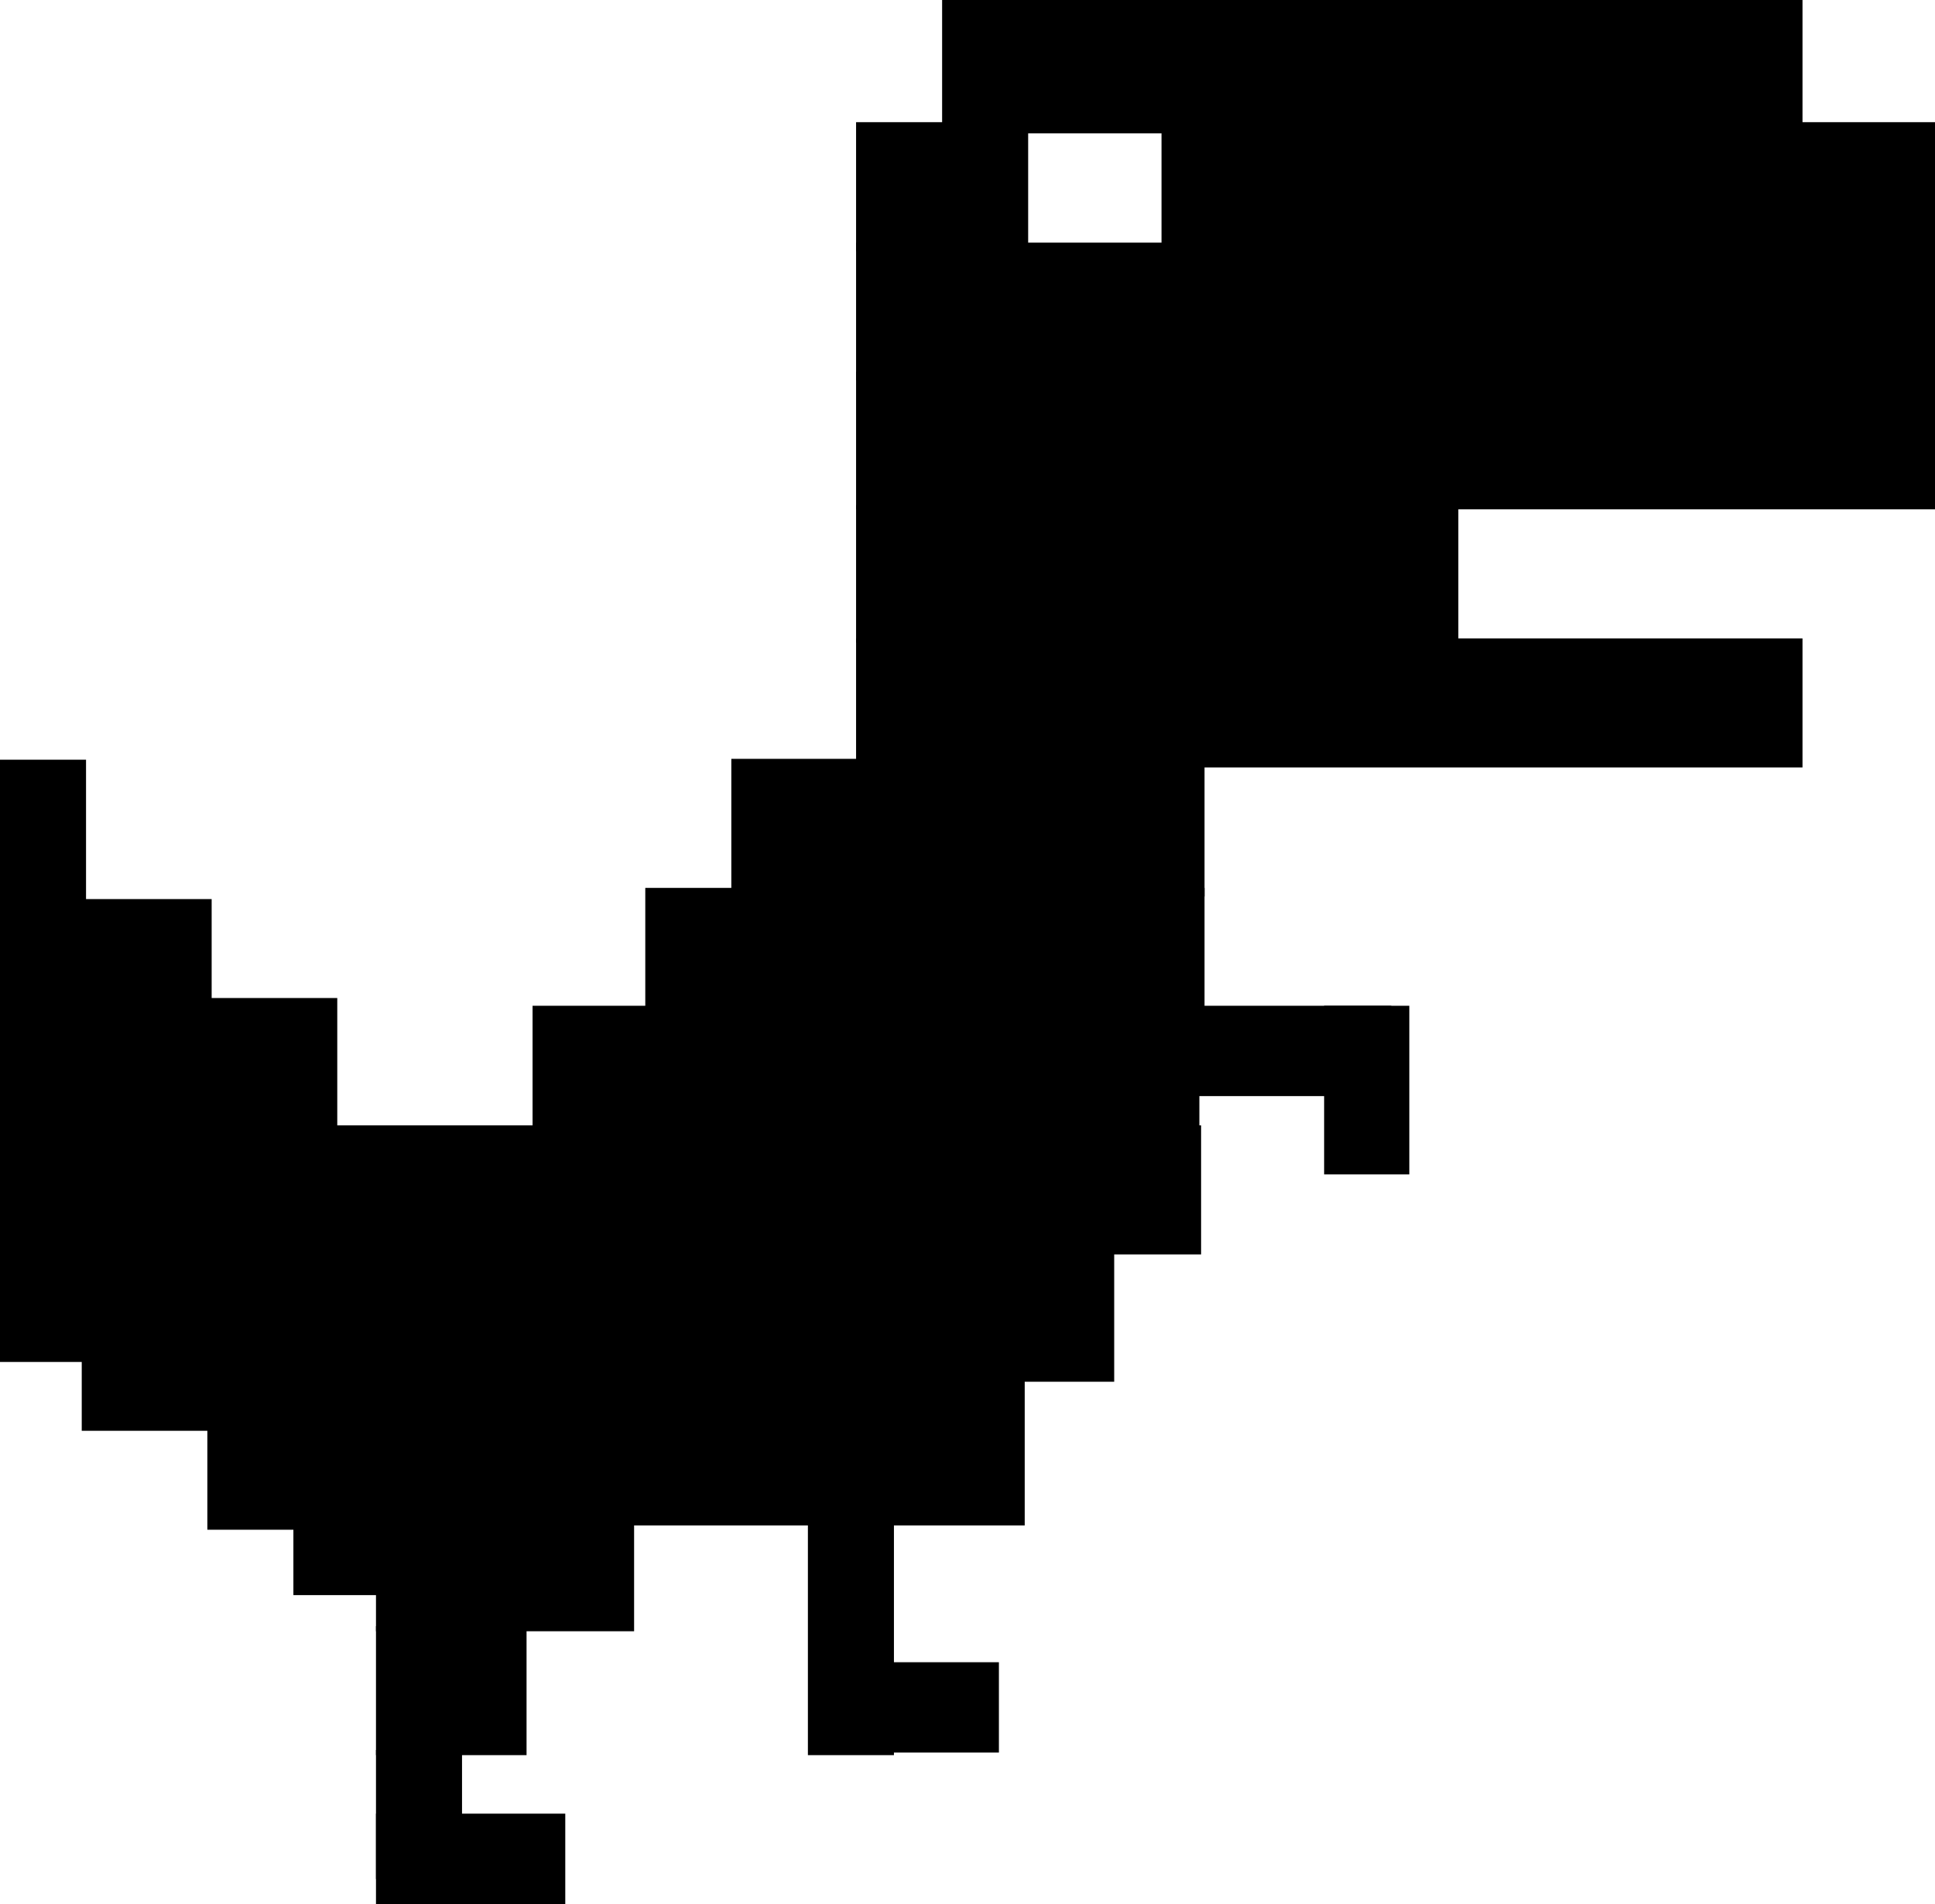 <svg xmlns="http://www.w3.org/2000/svg" width="2249" height="2213" viewBox="0 0 2249 2213">
  <rect id="Dikdörtgen_1" data-name="Dikdörtgen 1" x="1095" width="1000" height="155"/>
  <rect id="Dikdörtgen_1-2" data-name="Dikdörtgen 1" x="995" y="282" width="1254" height="160"/>
  <rect id="Dikdörtgen_1-3" data-name="Dikdörtgen 1" x="995" y="432" width="1254" height="160"/>
  <rect id="Dikdörtgen_1-4" data-name="Dikdörtgen 1" x="995" y="742" width="1100" height="150"/>
  <rect id="Dikdörtgen_1-5" data-name="Dikdörtgen 1" x="850" y="882" width="550" height="160"/>
  <rect id="Dikdörtgen_1-6" data-name="Dikdörtgen 1" x="750" y="1032" width="650" height="160"/>
  <rect id="Dikdörtgen_1-7" data-name="Dikdörtgen 1" x="619" y="1169" width="775" height="150"/>
  <rect id="Dikdörtgen_1-8" data-name="Dikdörtgen 1" x="388" y="1308" width="1008" height="150"/>
  <rect id="Dikdörtgen_1-9" data-name="Dikdörtgen 1" x="287" y="1446" width="1008" height="160"/>
  <rect id="Dikdörtgen_1-10" data-name="Dikdörtgen 1" x="791" y="1596" width="250" height="153"/>
  <rect id="Dikdörtgen_1-11" data-name="Dikdörtgen 1" x="437" y="1746" width="300" height="150"/>
  <rect id="Dikdörtgen_1-12" data-name="Dikdörtgen 1" x="437" y="1890" width="175" height="150"/>
  <rect id="Dikdörtgen_1-13" data-name="Dikdörtgen 1" x="437" y="2034" width="100" height="150"/>
  <rect id="Dikdörtgen_1-14" data-name="Dikdörtgen 1" x="939" y="1740" width="100" height="300"/>
  <rect id="Dikdörtgen_1-15" data-name="Dikdörtgen 1" x="287" y="1593" width="904" height="180"/>
  <rect id="Dikdörtgen_4" data-name="Dikdörtgen 4" x="241" y="1160" width="151" height="618"/>
  <rect id="Dikdörtgen_4-2" data-name="Dikdörtgen 4" x="95" y="1045" width="151" height="618"/>
  <rect id="Dikdörtgen_4-3" data-name="Dikdörtgen 4" y="883" width="100" height="700"/>
  <rect id="Dikdörtgen_2" data-name="Dikdörtgen 2" x="1344" y="1169" width="273" height="105"/>
  <rect id="Dikdörtgen_2-2" data-name="Dikdörtgen 2" x="941" y="1932" width="220" height="105"/>
  <rect id="Dikdörtgen_2-3" data-name="Dikdörtgen 2" x="437" y="2108" width="220" height="105"/>
  <rect id="Dikdörtgen_3" data-name="Dikdörtgen 3" x="1539" y="1169" width="99" height="196"/>
  <rect id="Dikdörtgen_3-2" data-name="Dikdörtgen 3" x="341" y="1743" width="99" height="111"/>
  <rect id="Dikdörtgen_1-16" data-name="Dikdörtgen 1" x="995" y="587" width="700" height="160"/>
  <rect id="Dikdörtgen_1-17" data-name="Dikdörtgen 1" x="1350" y="142" width="900" height="150"/>
  <rect id="Dikdörtgen_1-18" data-name="Dikdörtgen 1" x="995" y="142" width="200" height="150"/>
</svg>
